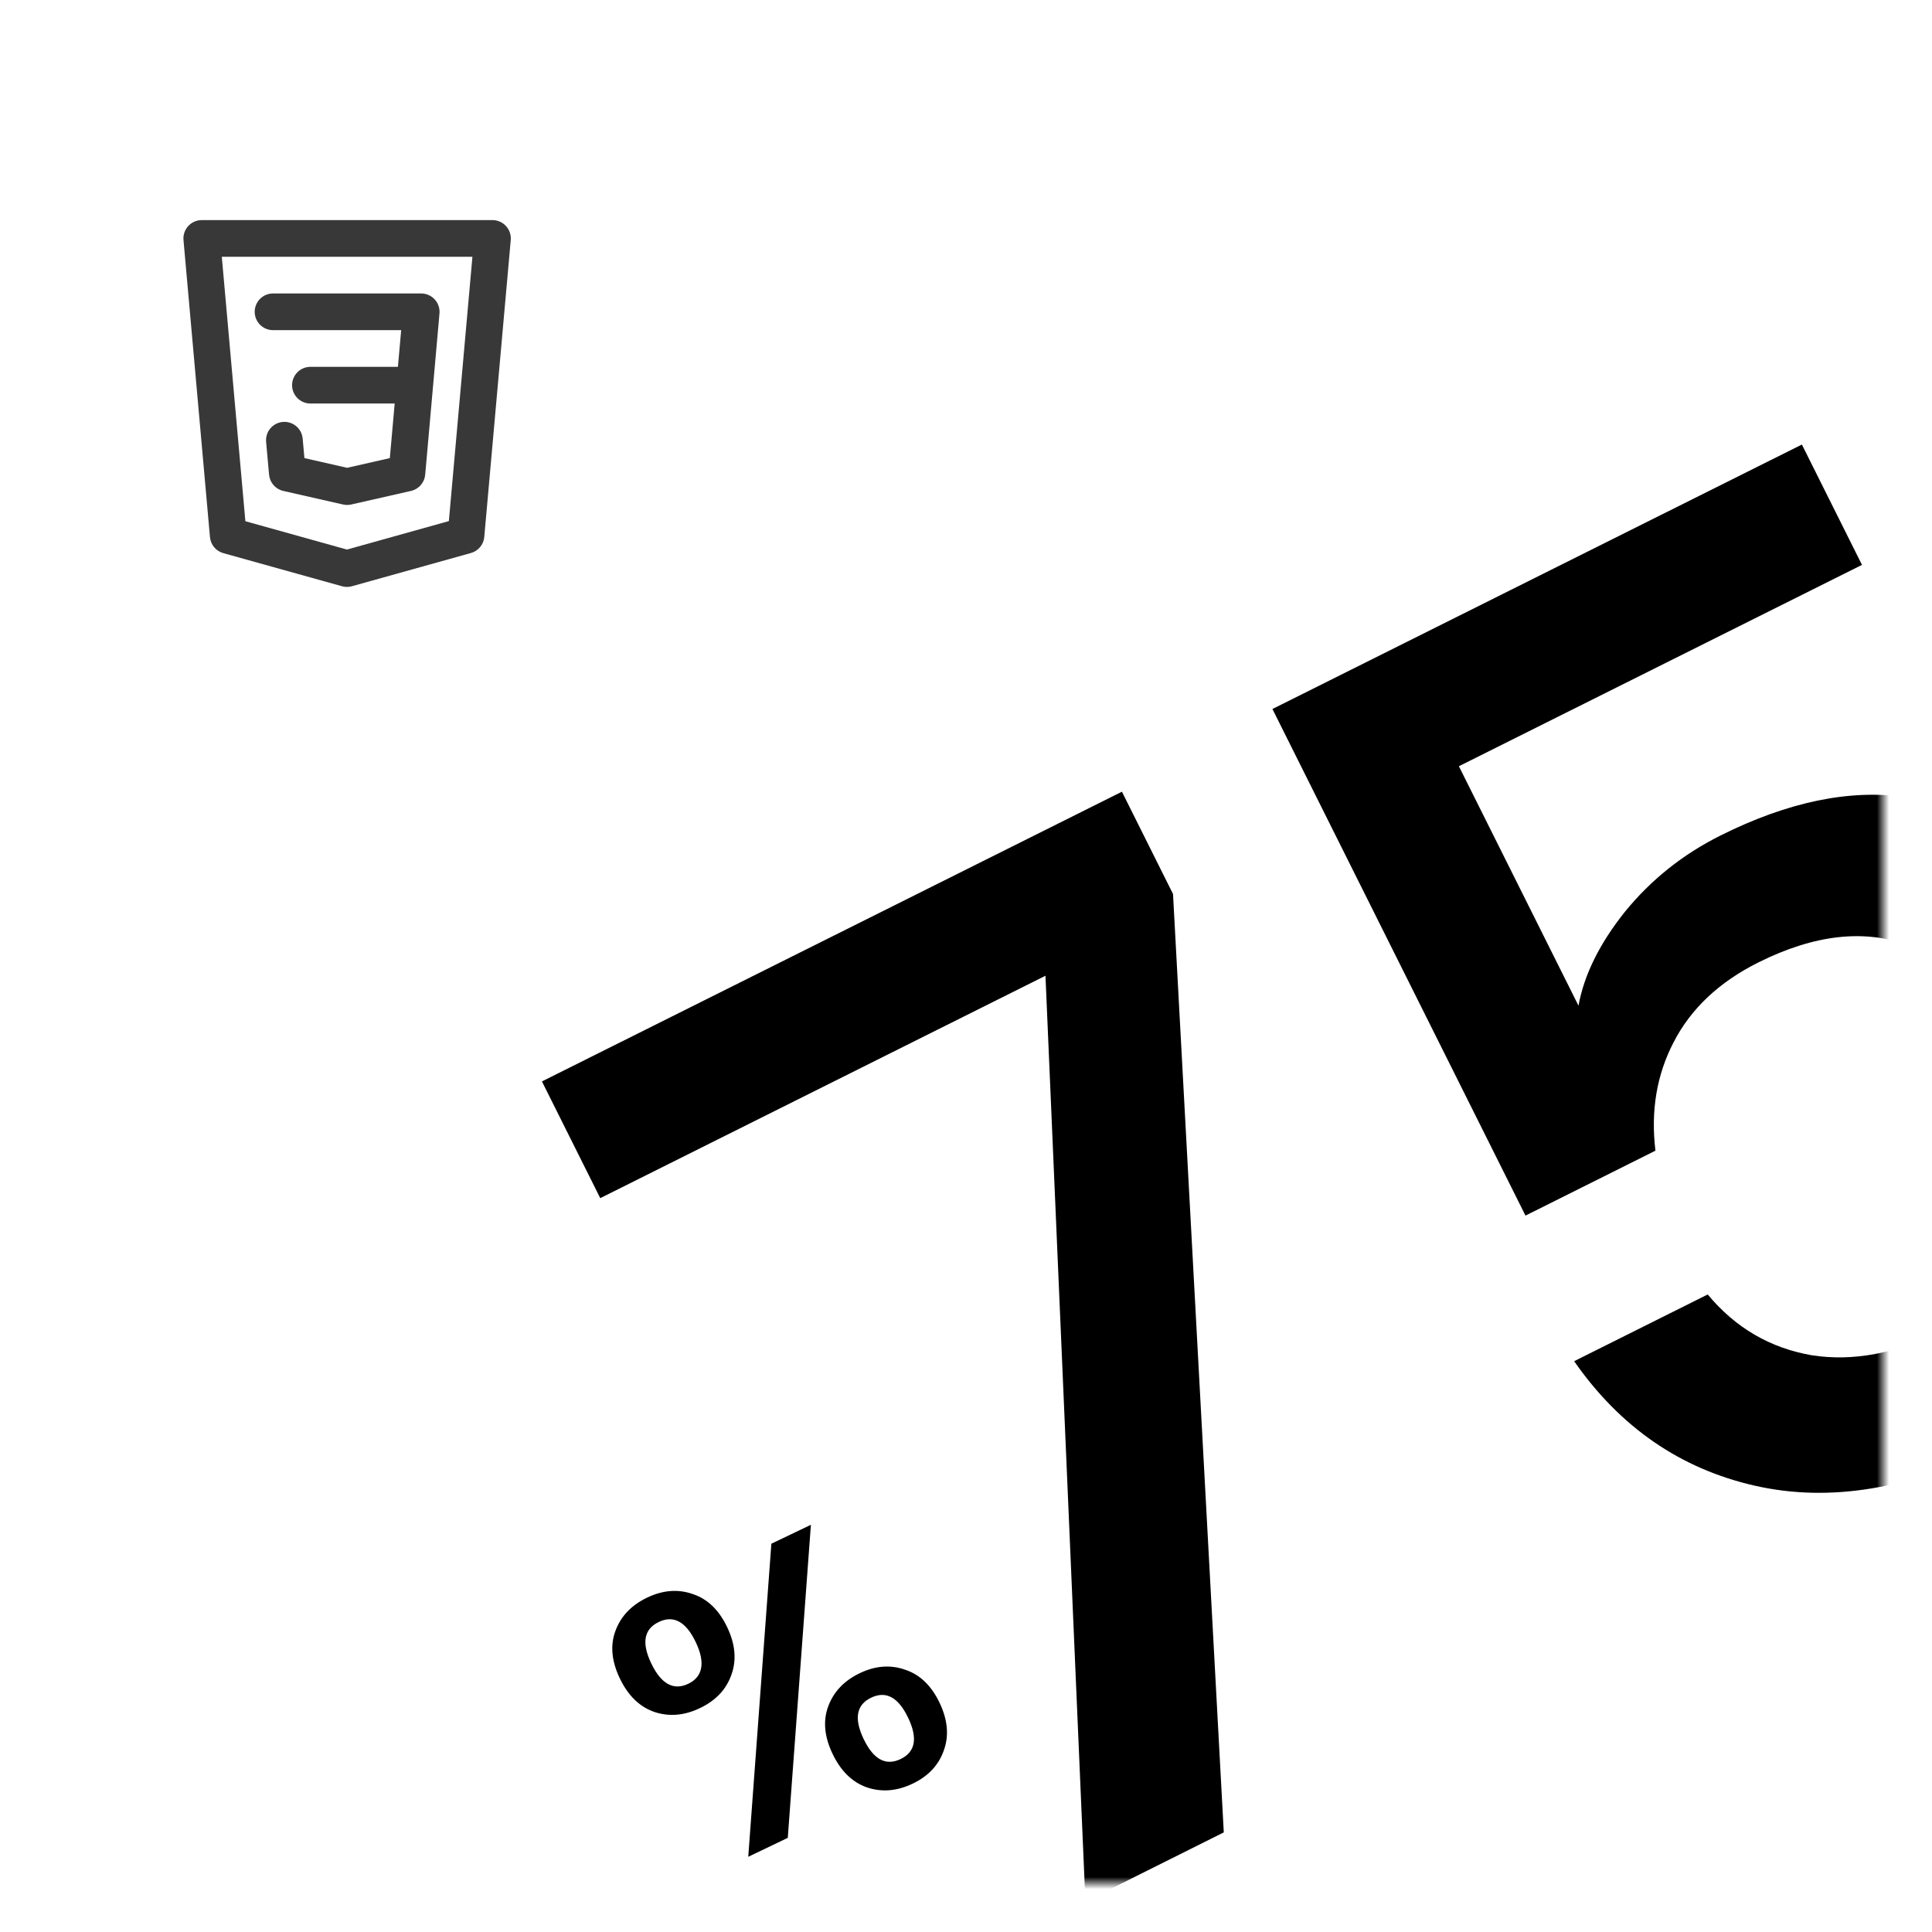 <svg width="158" height="158" viewBox="0 0 158 158" fill="none" xmlns="http://www.w3.org/2000/svg">
<g filter="url(#filter0_d_323_1706)">
<path d="M4 10C4 4.477 8.477 0 14 0H144C149.523 0 154 4.477 154 10V140C154 145.523 149.523 150 144 150H14C8.477 150 4 145.523 4 140V10Z" fill="white" fill-opacity="0.5" shape-rendering="crispEdges"/>
<mask id="mask0_323_1706" style="mask-type:alpha" maskUnits="userSpaceOnUse" x="4" y="0" width="150" height="150">
<rect x="4" width="150" height="150" rx="10" fill="#C4C4C4"/>
</mask>
<g mask="url(#mask0_323_1706)">
<path d="M95.93 69.111L100.082 145.854L88.766 151.507L85.499 75.797L49.089 93.985L44.32 84.439L91.752 60.746L95.93 69.111ZM152.274 42.196L119.308 58.663L129.09 78.245C129.55 75.72 130.814 73.163 132.881 70.573C135.014 67.95 137.622 65.868 140.705 64.328C146.216 61.575 151.267 60.528 155.858 61.186C160.515 61.81 164.466 63.567 167.712 66.454C171.023 69.308 173.678 72.737 175.677 76.738C178.102 81.593 179.314 86.398 179.312 91.153C179.343 95.811 178.029 100.155 175.371 104.188C172.779 108.188 168.793 111.532 163.413 114.219C156.263 117.791 149.637 118.887 143.538 117.507C137.438 116.128 132.504 112.731 128.735 107.319L139.658 101.862C141.92 104.585 144.756 106.243 148.166 106.834C151.544 107.36 155.103 106.689 158.842 104.821C163.5 102.495 166.272 99.347 167.159 95.379C168.112 91.379 167.425 87.049 165.098 82.392C162.739 77.668 159.755 74.65 156.148 73.337C152.509 71.958 148.393 72.415 143.8 74.709C140.586 76.315 138.273 78.495 136.862 81.249C135.483 83.905 134.99 86.857 135.382 90.103L124.755 95.412L104.06 53.983L147.359 32.355L152.274 42.196Z" fill="black"/>
</g>
<path d="M22.329 23H32.808L32.542 26H25.387C24.989 26 24.608 26.158 24.327 26.439C24.045 26.721 23.887 27.102 23.887 27.5C23.887 27.898 24.045 28.279 24.327 28.561C24.608 28.842 24.989 29 25.387 29H32.277L31.881 33.465L28.387 34.257L24.895 33.463L24.752 31.867C24.734 31.671 24.678 31.48 24.587 31.305C24.496 31.131 24.371 30.976 24.22 30.849C24.069 30.723 23.894 30.628 23.706 30.569C23.518 30.51 23.32 30.488 23.124 30.506C22.928 30.523 22.737 30.579 22.562 30.671C22.388 30.762 22.233 30.887 22.107 31.038C21.98 31.189 21.885 31.363 21.826 31.551C21.767 31.739 21.746 31.937 21.763 32.133L22.004 34.818C22.032 35.134 22.16 35.433 22.368 35.672C22.577 35.911 22.856 36.078 23.165 36.148L28.055 37.259C28.274 37.308 28.501 37.308 28.72 37.259L33.611 36.148C33.92 36.078 34.2 35.911 34.408 35.672C34.617 35.432 34.745 35.133 34.773 34.817L35.42 27.515L35.423 27.5L35.422 27.494L35.941 21.632C35.96 21.424 35.934 21.216 35.867 21.019C35.801 20.822 35.694 20.641 35.553 20.488C35.413 20.334 35.242 20.212 35.051 20.128C34.861 20.044 34.655 20 34.447 20H22.329C21.931 20 21.549 20.158 21.268 20.439C20.987 20.721 20.829 21.102 20.829 21.5C20.829 21.898 20.987 22.279 21.268 22.561C21.549 22.842 21.931 23 22.329 23V23ZM41.382 14.488C41.241 14.334 41.07 14.211 40.88 14.127C40.689 14.043 40.483 14 40.275 14H16.5C16.292 14 16.086 14.043 15.895 14.127C15.705 14.211 15.534 14.334 15.393 14.487C15.252 14.641 15.146 14.822 15.079 15.02C15.012 15.217 14.987 15.426 15.006 15.633L17.171 39.925C17.198 40.228 17.317 40.517 17.512 40.751C17.707 40.985 17.969 41.154 18.262 41.236L27.971 43.944C28.235 44.019 28.514 44.019 28.777 43.944L38.512 41.226C38.806 41.144 39.068 40.975 39.263 40.74C39.458 40.506 39.577 40.218 39.604 39.915L41.769 15.633C41.787 15.426 41.762 15.217 41.696 15.02C41.629 14.823 41.522 14.642 41.382 14.488V14.488ZM36.708 38.615L28.374 40.943L20.067 38.626L18.139 17H38.635L36.708 38.615Z" fill="#383838"/>
<path d="M50.689 133.259C50.016 131.855 49.895 130.565 50.325 129.389C50.765 128.184 51.63 127.273 52.919 126.656C54.208 126.038 55.45 125.94 56.645 126.36C57.85 126.753 58.789 127.651 59.462 129.056C60.135 130.46 60.252 131.765 59.812 132.969C59.391 134.164 58.536 135.071 57.247 135.688C55.958 136.306 54.706 136.409 53.492 135.997C52.296 135.576 51.362 134.664 50.689 133.259ZM66.316 120.698L64.425 146.3L61.193 147.849L63.083 122.246L66.316 120.698ZM53.873 128.647C52.661 129.228 52.456 130.355 53.258 132.029C54.069 133.722 55.081 134.278 56.293 133.697C56.87 133.42 57.215 133.006 57.33 132.455C57.454 131.875 57.309 131.152 56.894 130.286C56.092 128.613 55.085 128.066 53.873 128.647ZM68.09 139.434C67.417 138.03 67.296 136.74 67.726 135.564C68.166 134.359 69.03 133.448 70.319 132.831C71.589 132.222 72.822 132.129 74.017 132.549C75.222 132.942 76.161 133.84 76.834 135.245C77.507 136.649 77.624 137.954 77.183 139.158C76.763 140.353 75.917 141.255 74.647 141.863C73.359 142.481 72.107 142.584 70.892 142.172C69.697 141.752 68.763 140.839 68.09 139.434ZM71.245 134.836C70.033 135.417 69.828 136.544 70.63 138.218C71.432 139.891 72.439 140.438 73.651 139.857C74.863 139.276 75.068 138.149 74.266 136.475C73.464 134.802 72.457 134.255 71.245 134.836Z" fill="black"/>
</g>
<defs>
<filter id="filter0_d_323_1706" x="0" y="0" width="158" height="158" filterUnits="userSpaceOnUse" color-interpolation-filters="sRGB">
<feFlood flood-opacity="0" result="BackgroundImageFix"/>
<feColorMatrix in="SourceAlpha" type="matrix" values="0 0 0 0 0 0 0 0 0 0 0 0 0 0 0 0 0 0 127 0" result="hardAlpha"/>
<feOffset dy="4"/>
<feGaussianBlur stdDeviation="2"/>
<feComposite in2="hardAlpha" operator="out"/>
<feColorMatrix type="matrix" values="0 0 0 0 0 0 0 0 0 0 0 0 0 0 0 0 0 0 0.25 0"/>
<feBlend mode="normal" in2="BackgroundImageFix" result="effect1_dropShadow_323_1706"/>
<feBlend mode="normal" in="SourceGraphic" in2="effect1_dropShadow_323_1706" result="shape"/>
</filter>
</defs>
</svg>
